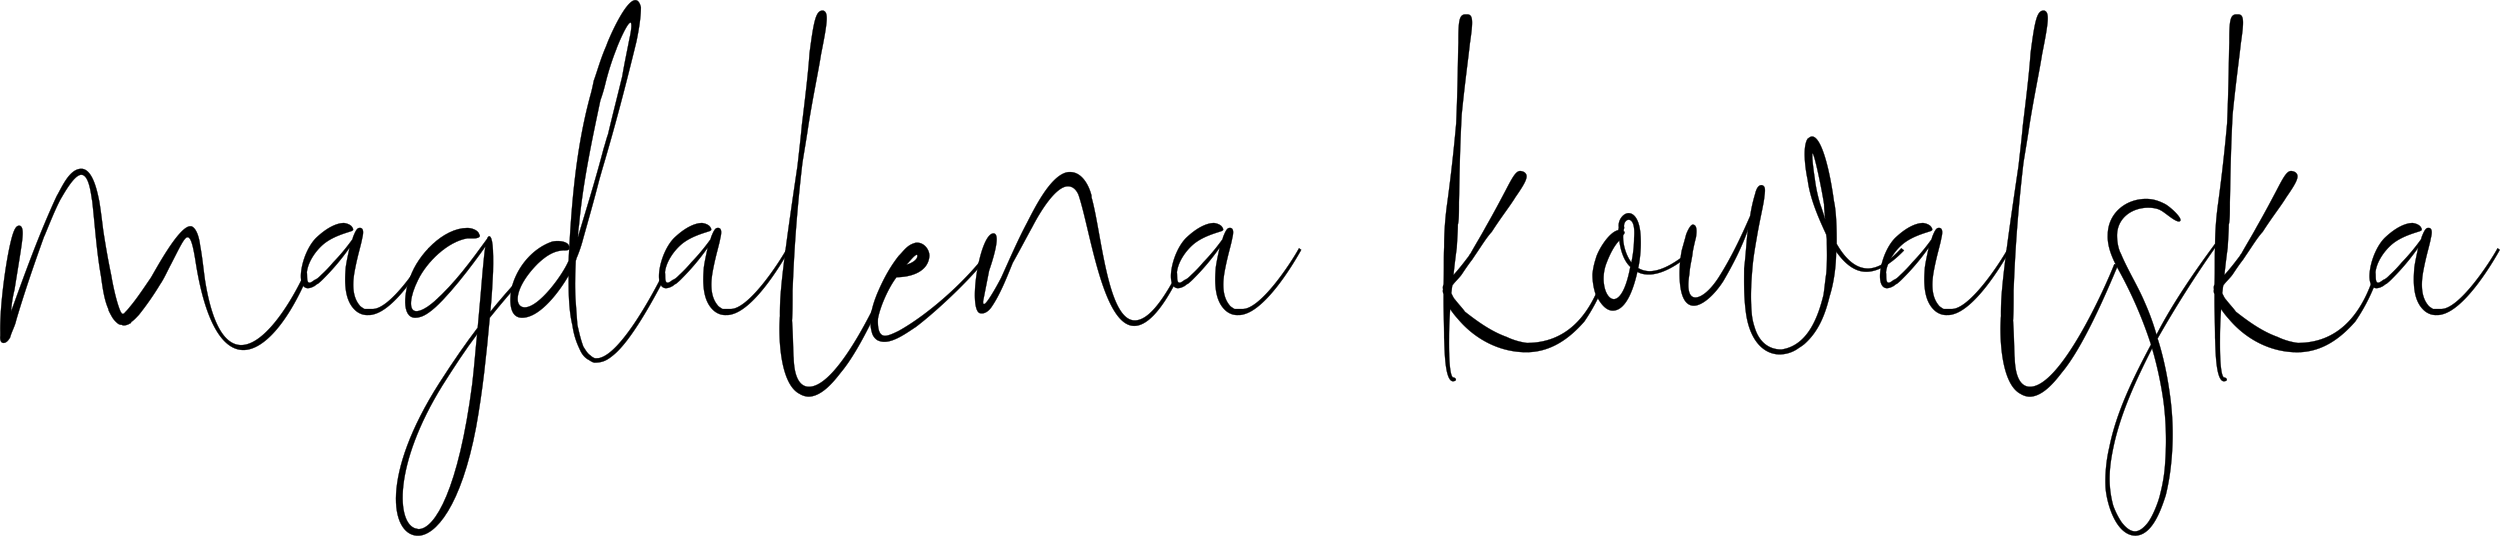 <svg id="Capa_1" data-name="Capa 1" xmlns="http://www.w3.org/2000/svg" viewBox="0 0 2131.09 456.78"><defs><style>.cls-1{stroke:#000;stroke-miterlimit:10;stroke-width:0.25px;}</style></defs><title>logo.inline</title><path class="cls-1" d="M66.89,334.23c-1.87,0-3.27-1.87-2.8-6.07V324.9c-.47-21,4.67-61.15,9.8-80.29,2.33-8.4,4.2-10.74,7-10.27,2.33.93,2.8,4.67,1.87,12.6s-3.27,21.47-6.54,42a102.84,102.84,0,0,0-2.8,17.27,4.23,4.23,0,0,1-.46,2.33c12.14-33.61,24.27-67.22,39.21-99.42,4.2-7,10.74-23.34,21-23.34s14,21.47,15.4,28c1.4,8.87,2.33,16.8,3.27,24.27,2.33,15.4,4.67,28,7,39.21.47,3.27,3.74,20.54,7.47,29.41a7.22,7.22,0,0,0,1.87,2.8h.47c.94,0,1.87-1.4,1.87-1.4a38.17,38.17,0,0,0,3.74-4.2c5.6-6.53,11.2-14.94,18.21-25.21,3.73-6.07,23.8-43.88,33.61-43.88H227c5.13,1.87,7,12.14,7.47,16.34,1.87,9.8,2.8,20.07,4.2,29.87,6.53,40.61,18.21,55.08,30.81,55.08,18.67,0,39.68-31.74,51.81-56.48.93-1.4,3.26,1.4,2.8,2.33-15.87,35.48-35.48,58.35-52.75,58.35-16.8,0-32.21-21.47-40.61-74.68-2.33-14.94-4.2-21.47-7-21.47s-7,9.34-14,22.87c-3.27,6.07-6.07,12.6-9.34,17.27a246,246,0,0,1-18.2,26.14c-1.4,1.4-3.74,4.2-6.54,6.07,0,.47,0,.47-.47.93l-.93.47a10.75,10.75,0,0,1-4.2,1.4,3.49,3.49,0,0,1-2.33-.47,5.25,5.25,0,0,1-3.74-1.4,21,21,0,0,1-4.2-4.67c-1.4-2.33-2.33-4.2-3.27-6.07,0-.93-.47-1.4-.47-1.87-3.26-7.47-4.67-17.27-6.07-27.54-3.74-21-5.13-42.94-7.47-63.95-.94-4.2-2.33-22.41-9.34-22.41-6.07,0-14.94,16.34-17.74,21-4.67,8.87-8.87,19.61-13.53,30.81,0,.47-.47.47-.47.93C93,267,84.63,291.29,77.63,315.09c-.94,4.67-3.74,9.34-5.13,14.47C70.62,332.83,68.76,334.23,66.89,334.23Z" transform="translate(-63.88 -41.9)"/><path class="cls-1" d="M326.4,287.55c-11.2,0-5.6-30.34,7-42.94,8.87-8.4,17.27-12.6,23.8-12.6,3.27.47,6.07,1.87,7,3.73q1.4,2.1,0,2.8c-.93.93-15.4,3.73-24.74,11.67-6.53,5.6-13.07,14.94-14,23.81.46,3.27-.47,8.87,2.33,8.87.93,0,2.33-.93,4.2-2.33,2.33-.93,3.74-2.33,5.6-4.2a112,112,0,0,0,10.27-10.74A173.42,173.42,0,0,0,364.21,246c.47-.93.47-1.87.94-2.8,1.87-4.67,3.26-7,5.13-7h.93c2.33.47,2.8,3.27,1.4,8.87-.94,5.6-3.74,14-6.07,26.14-1.87,9.34-3.26,22.41,3.74,30.81.93,1.4,2.8,2.33,4.2,3.27H381c15.4.93,42-39.68,48.55-51.81l1.87,1.4c-8.87,15.87-30.81,50.88-49.48,55.08a12.92,12.92,0,0,1-4.2.47,14.38,14.38,0,0,1-4.67-.47,15.69,15.69,0,0,1-7-4.2c-8.87-8.87-8.4-24.27-7.47-35.94.94-6.54,2.33-12.14,3.27-16.8a197,197,0,0,1-21.94,26.14,46.52,46.52,0,0,1-5.13,4.67c-1.4.47-2.33,1.87-3.74,2.33A10.43,10.43,0,0,1,326.4,287.55Z" transform="translate(-63.88 -41.9)"/><path class="cls-1" d="M438.43,368.31c12.6-19.61,22.4-33.61,32.67-47.14,1.87-20.54,3.27-36.41,4.2-48.08.93-8.87,1.4-15.87,2.33-21-9.8,14-34.54,47.15-48.55,56.48-4.67,3.27-8.4,4.2-11.2,4.2-12.14,0-9.33-22.87-4.2-35,6.54-18.67,28-41.54,48.55-41.54,4.2,0,7.94,1.87,9.33,3.73.94,1.4.94,2.33,1.4,2.8,0,1.87-3.27,2.33-4.67,2.33h-6.07c-16.8,2.8-34.54,20.07-42,35.48-7,14-8.4,26.61-1.4,26.61,3.27,0,8.4-2.33,15.4-8.4,17.27-15.4,31.28-34.54,44.81-53.21.47-1.4,1.4-2.33,1.87-2.33,2.8.47,3.74,9.8,3.27,30.34-.47,8.87-.93,20.54-2.33,34.07,7.94-9.8,16.8-20.07,28-32.21l1.87,1.87C501,289,491.17,300.62,481.37,312.76c-2.8,31.27-6.07,62.55-11.67,93.36-12.6,66.75-34.54,93.36-50.41,92.42C396.88,497.14,388,447.19,438.43,368.31ZM418.36,492.47c.93,0,1.4.47,2.33.47,14,0,34.07-34.08,45.74-123.7,1.87-15.87,2.8-29.87,4.2-42.48-10.27,13.54-19.61,28-29.41,43.41C398.75,438.79,402,488.27,418.36,492.47Z" transform="translate(-63.88 -41.9)"/><path class="cls-1" d="M511.24,303.89c12.14,0,32.21-27.54,37.34-39.68,2.33-47.61,6.07-95.22,18.67-141.43.94-3.27,1.87-7.47,2.8-12.14,2.8-7.47,5.6-18.2,10.74-29.87C581.72,77.5,596.66,42,605.53,42c1.87,0,3.73,1.87,4.67,6.07,0,9.34-1.87,19.61-3.73,28.94-8.87,36.41-18.21,72.35-28.94,108.29l-2.8,9.8c-4.67,18.2-9.33,34.54-13.53,49.48a118.56,118.56,0,0,1-5.6,16.81c-.47.93-.47,1.87-.94,2.8-.46,11.2-.93,23.34,0,35.48.47,6.54.94,13.07,1.4,19.14,1.4,6.07,2.8,12.6,5.13,18.67,1.87,2.8,3.26,5.6,6.07,7.47A10.17,10.17,0,0,0,571,347.3c1.87,0,3.73,0,4.67-.47,17.74-5.13,42.94-51.35,50.88-66.75l2.8.93c-8.87,16.8-27.54,51.35-42.48,63.48-5.6,4.67-9.33,6.54-16.34,6.54-2.33-.47-3.73-1.87-5.6-2.8-3.73-2.33-5.6-5.6-7-8.87a65.87,65.87,0,0,1-6.07-20.07c-3.27-13.54-3.27-28.94-3.27-42.48-7,12.14-23.81,35.94-39.68,35.94-7,0-11.67-6.07-9.34-23.34,3.74-18.2,17.27-35.47,35-41.54a21,21,0,0,1,5.13-.47c2.8,0,9.34.93,9.34,5.13a3.49,3.49,0,0,1-.47,2.33,8,8,0,0,1-3.27.47c-9.33,0-16.34,5.13-22.87,11.2C502.37,286.62,501.44,303.89,511.24,303.89Zm45.28-59.75C563,222.2,571,197,578.45,168.52c1.4-4.2,2.33-8.4,3.73-12.14,4.2-17.74,8.4-34.07,12.14-49.48,1.87-11.2,4.2-21.94,6.07-31.74,2.33-10.27,1.87-14,.94-14-2.8,0-10.74,18.67-12.14,22.87a224.58,224.58,0,0,0-9.33,29.41,131.82,131.82,0,0,1-4.2,14c-7.47,35.48-14.94,70.48-18.21,106.43A83.65,83.65,0,0,0,556.52,244.14Z" transform="translate(-63.88 -41.9)"/><path class="cls-1" d="M631.66,287.55c-11.2,0-5.6-30.34,7-42.94,8.87-8.4,17.27-12.6,23.81-12.6,3.27.47,6.07,1.87,7,3.73q1.4,2.1,0,2.8c-.94.93-15.4,3.73-24.74,11.67-6.53,5.6-13.07,14.94-14,23.81.47,3.27-.47,8.87,2.33,8.87.93,0,2.33-.93,4.2-2.33,2.33-.93,3.74-2.33,5.6-4.2a112,112,0,0,0,10.27-10.74A173.42,173.42,0,0,0,669.47,246c.47-.93.47-1.87.94-2.8,1.87-4.67,3.26-7,5.13-7h.93c2.33.47,2.8,3.27,1.4,8.87-.94,5.6-3.74,14-6.07,26.14-1.87,9.34-3.27,22.41,3.74,30.81.93,1.4,2.8,2.33,4.2,3.27h6.53c15.4.93,42-39.68,48.55-51.81l1.87,1.4c-8.87,15.87-30.81,50.88-49.48,55.08a12.92,12.92,0,0,1-4.2.47,14.38,14.38,0,0,1-4.67-.47,15.72,15.72,0,0,1-7-4.2c-8.87-8.87-8.4-24.27-7.47-35.94.94-6.54,2.33-12.14,3.27-16.8a197,197,0,0,1-21.94,26.14,46.52,46.52,0,0,1-5.13,4.67c-1.4.47-2.33,1.87-3.74,2.33A10.43,10.43,0,0,1,631.66,287.55Z" transform="translate(-63.88 -41.9)"/><path class="cls-1" d="M728.74,311.36a224.76,224.76,0,0,1,.94-22.87c1.87-21.47,6.53-54.61,14-105,1.4-12.6,2.8-24.27,3.74-35,3.27-26.61,5.6-46.68,6.53-61.15,3.74-28.94,5.6-36.88,11.67-36.41,4.67,1.4,3.73,9.34-1.87,37.34-2.33,14.94-6.53,34.07-10.73,60.21-1.4,9.8-3.27,20.54-5.13,32.21-6.07,52.28-7.47,86.82-8.4,108.76,0,11.67,0,19.61-.47,25.67.94,12.6.94,28.47,1.4,31.74.47,17.27,5.6,24.74,13.07,24.74,26.14,0,64-84.49,71.89-104.56l3.26.47c-10.73,25.67-30.34,71-48.08,92C774.49,367.37,764.22,380,753,380a15.5,15.5,0,0,1-7.47-2.33C728.74,369.24,727.34,329.1,728.74,311.36Z" transform="translate(-63.88 -41.9)"/><path class="cls-1" d="M811.82,291.75C817.42,278.68,823,268.88,830,260c4.2-4.2,7-8.87,13.07-10.74a5.93,5.93,0,0,1,2.8-.47c5.6,0,10.27,5.6,10.27,11.2-.94,14-16.34,18.2-28,18.2-6.53,8.4-14,24.74-15.87,35.48-.47,10.27,1.87,14.47,6.07,14.47,2.8,0,7-1.87,11.67-4.2,26.14-14.47,61.15-45.74,78.42-71.42l2.33,1.87c-14,20.54-47.14,51.81-66.28,66.28-6.54,4.2-17.74,12.6-26.61,12.6a12.9,12.9,0,0,1-6.07-1.4,10.79,10.79,0,0,1-4.67-6.53C803.88,314.16,807.62,302,811.82,291.75Zm24.74-24.27c3.73-.93,9.33-3.73,9.33-7.47,0,0,0-.93-.47-.93-1.87,0-6.53,6.07-7.94,7.47Z" transform="translate(-63.88 -41.9)"/><path class="cls-1" d="M910.77,240.87c7.47,0-2.8,28.94-3.74,31.74l-5.13,26.14c0,1.87,0,2.33.94,2.33,1.87,0,8.87-11.67,14.47-22.41,7-15.4,14-31.74,21.94-46.68,6.07-11.67,19.14-38.74,33.14-42.94a11.57,11.57,0,0,1,3.73-.47c9.81,0,15.87,10.74,18.21,20.07v1.4c8.4,29.41,13.54,105,36.87,105,8.87,0,19.6-9.8,33.61-35.48l2.33.93c-14.47,28.47-26.61,39.21-36.41,39.21-27.08,0-37.81-84-47.61-112-2.33-5.13-5.6-7-8.87-7-10.27,0-23.34,21-30.34,34.54-4.67,8.4-10.27,19.14-16.8,30.81-5.13,12.6-10.74,27.07-18.2,37.81-2.34,3.27-5.6,5.6-8.87,5.13C888.36,309,898.63,240.87,910.77,240.87Z" transform="translate(-63.88 -41.9)"/><path class="cls-1" d="M1068.06,287.55c-11.2,0-5.6-30.34,7-42.94,8.87-8.4,17.27-12.6,23.8-12.6,3.27.47,6.07,1.87,7,3.73q1.4,2.1,0,2.8c-.93.93-15.4,3.73-24.74,11.67-6.53,5.6-13.07,14.94-14,23.81.46,3.27-.47,8.87,2.33,8.87.93,0,2.33-.93,4.2-2.33,2.33-.93,3.74-2.33,5.6-4.2a112,112,0,0,0,10.27-10.74A173.42,173.42,0,0,0,1105.87,246c.47-.93.47-1.87.94-2.8,1.87-4.67,3.26-7,5.13-7h.93c2.33.47,2.8,3.27,1.4,8.87-.94,5.6-3.74,14-6.07,26.14-1.87,9.34-3.26,22.41,3.74,30.81.93,1.4,2.8,2.33,4.2,3.27h6.53c15.4.93,42-39.68,48.55-51.81l1.87,1.4c-8.87,15.87-30.81,50.88-49.48,55.08a12.92,12.92,0,0,1-4.2.47,14.38,14.38,0,0,1-4.67-.47,15.69,15.69,0,0,1-7-4.2c-8.87-8.87-8.4-24.27-7.47-35.94.94-6.54,2.33-12.14,3.27-16.8a197,197,0,0,1-21.94,26.14,46.52,46.52,0,0,1-5.13,4.67c-1.4.47-2.33,1.87-3.74,2.33A10.43,10.43,0,0,1,1068.06,287.55Z" transform="translate(-63.88 -41.9)"/><path class="cls-1" d="M1294,288.49a6.6,6.6,0,0,1,.46-4.2c.47-12.6,0-22.87.47-31.74a270.57,270.57,0,0,1,2.8-38.74c1.87-14,4.67-35.48,7.47-66.75,1.4-32.67,1.4-54.15,1.87-68.62,0-18.2.47-24.27,6.07-24.27h1.4c5.13,0,5.13,5.6,2.33,24.74-1.4,13.07-4.2,32.67-7,60.68-1.87,35.94-1.87,59.28-2.33,74.68,0,9.34,0,15.4-.94,19.14,0,4.67-.46,11.2-.93,19.61-.94,7-1.87,14.47-2.8,23.34,4.2-4.67,7.94-9.34,12.14-14.94.94-.93,1.4-2.33,2.33-3.27,4.67-8.4,9.33-15.87,13.07-22.87,7.47-13.07,12.6-22.87,16.8-30.81,6.07-11.67,8.87-16.8,12.6-16.8a8.66,8.66,0,0,1,3.27.93c4.2,2.8,2.33,7.47-7.47,21.47-4.2,7-11.67,16.34-20.07,29.41-4.67,5.13-8.87,12.14-14,19.6l-2.8,4.2c-3.27,4.2-6.07,8.4-8.87,12.6-2.33,3.27-5.6,6.07-7.94,9.34-.47,1.87-.47,4.2-.93,6.54.93,1.87,1.87,4.2,3.26,5.6,3.27,4.2,6.07,7,8.4,10.27,10.74,8.4,22.41,16.8,35.48,21.47a57.9,57.9,0,0,0,17.27,5.13c33.14,0,52.28-22.41,63-51.81l2.8,1.87A157.27,157.27,0,0,1,1414.4,316c-13.07,14.94-28.94,26.14-49.48,26.14-22.87,0-43.88-11.2-58.35-28.47a65.86,65.86,0,0,1-6.53-8.4c-.47,7.47-.94,15.4-.94,24.27,0,4.67-.46,31.27,3.27,34.07,2.33,0,4.2,2.8.47,3.27-7.94.93-7.47-31.27-7.94-36.88,0-11.67-.47-21.94-.47-31.74v-5.6A6.6,6.6,0,0,1,1294,288.49Z" transform="translate(-63.88 -41.9)"/><path class="cls-1" d="M1424.19,262.35c1.4-6.07,10.74-22.41,19.14-24.27a20.34,20.34,0,0,0,.46-2.33c-.93-6.07,3.74-12.14,8.4-12.14s9.8,5.6,10.27,21a106.55,106.55,0,0,1-1.87,24.74c0,.47,0,.47-.47.93a19.61,19.61,0,0,0,9.8,2.8c11.67,0,24.74-9.34,32.68-15.87l1.4,1.87c-8.4,7.47-22.41,16.8-34.54,16.8-3.27,0-7-.47-9.8-2.33-2.33,10.27-8.4,33.14-21,33.14-5.13,0-10.27-4.67-14.94-14.94a53,53,0,0,1-2.34-16.34A59.23,59.23,0,0,1,1424.19,262.35Zm15.4,34.54c4.67,0,10.27-7.47,14-27.54-5.6-5.13-8.4-14.47-9.34-22.41-4.67,4.67-8.4,12.6-10.73,18.67C1427.46,280.55,1432.59,296.89,1439.59,296.89Zm8.87-56c0,.47-.47.93-.94,1.4-.47,7.47,2.33,17.27,7,23.34a103.27,103.27,0,0,0,2.33-21c.94-11.67-1.87-15.4-4.67-15.4-2.33,0-4.67,3.27-3.73,7a5.91,5.91,0,0,0-.47,2.8C1448.93,239.47,1448.93,239.94,1448.47,240.87Z" transform="translate(-63.88 -41.9)"/><path class="cls-1" d="M1507.74,302.49c-7,0-12.14-7.47-12.14-27.54a107.12,107.12,0,0,1,1.87-19.61c1.4-5.13,2.8-9.8,3.73-13.54,2.33-6.07,4.67-8.87,6.07-8.4,2.8.47,3.26,4.2,2.33,10.74-.94,3.73-1.87,7.47-2.8,12.6-.47,5.6-2.33,11.2-2.8,18.67-2.33,14,0,20.07,5.13,20.07s12.6-6.07,19.6-16.8c10.74-16.8,19.14-34.54,27.07-52.75a129.13,129.13,0,0,1,4.2-18.67c1.4-6.07,3.73-7.94,6.07-7.47,2.33.93,2.8,2.8,1.87,9.34-.46,6.07-3.26,16.8-6.07,32.67-1.4,8.4-3.27,17.74-4.2,28.94s-1.87,24.27-.47,39.21a49.45,49.45,0,0,0,2.33,10.74c3.27,11.2,10.73,19.14,22.87,19.14,22.41-3.27,31.27-27.54,35.94-46.68.94-6.53,1.4-12.14,2.33-18.2.94-11.2.47-20.54.47-28.47,0-1.4-.47-3.27-.47-4.67a1.63,1.63,0,0,1-.47-.93c-6.53-14-13.53-30.34-15.4-45.74-1.87-8.4-4.67-28,0-35,1.4-.93,2.33-1.87,3.73-1.87,7.94,0,14.94,27.54,18.67,55.08,1.4,6.07,2.33,16.8,2.33,33.14v3.27c7.47,13.07,16.34,21,26.61,21,8.4,0,17.74-5.6,28.48-17.27l2.33,1.87c-12.14,12.6-22.87,18.2-32.21,18.2s-17.74-6.07-25.67-17.27c0,12.14-1.87,26.61-5.6,38.28-3.73,15.4-9.33,29.87-21.47,40.61a40.64,40.64,0,0,1-4.67,3.27A27.66,27.66,0,0,1,1581,344c-13.07,0-24.74-10.74-28.47-33.14-2.33-15.4-1.87-28.47-1.87-40.14,1.4-11.67,1.87-21.47,2.8-29.87,0-.93.47-1.87.47-3.27-5.13,14.94-13.07,30.34-21,43.88C1525.47,293.15,1515.21,302.49,1507.74,302.49ZM1609,172.72c-.47,0-.47,6.07,1.87,21.47a132.12,132.12,0,0,0,4.67,21.94c1.4,3.73,2.8,8.4,4.2,12.6-.47-5.13-.94-9.34-.94-12.6C1616.5,201.2,1610.43,172.72,1609,172.72Z" transform="translate(-63.88 -41.9)"/><path class="cls-1" d="M1672.5,287.55c-11.2,0-5.6-30.34,7-42.94,8.87-8.4,17.27-12.6,23.81-12.6,3.27.47,6.07,1.87,7,3.73q1.4,2.1,0,2.8c-.94.93-15.4,3.73-24.74,11.67-6.53,5.6-13.07,14.94-14,23.81.47,3.27-.47,8.87,2.33,8.87.93,0,2.33-.93,4.2-2.33,2.33-.93,3.74-2.33,5.6-4.2A112,112,0,0,0,1694,265.61,173.42,173.42,0,0,0,1710.31,246c.47-.93.47-1.87.94-2.8,1.87-4.67,3.26-7,5.13-7h.93c2.33.47,2.8,3.27,1.4,8.87-.94,5.6-3.74,14-6.07,26.14-1.87,9.34-3.27,22.41,3.74,30.81.93,1.4,2.8,2.33,4.2,3.27h6.53c15.4.93,42-39.68,48.55-51.81l1.87,1.4c-8.87,15.87-30.81,50.88-49.48,55.08a12.92,12.92,0,0,1-4.2.47,14.38,14.38,0,0,1-4.67-.47,15.72,15.72,0,0,1-7-4.2c-8.87-8.87-8.4-24.27-7.47-35.94.94-6.54,2.33-12.14,3.27-16.8A197,197,0,0,1,1686,279.15a46.52,46.52,0,0,1-5.13,4.67c-1.4.47-2.33,1.87-3.74,2.33A10.43,10.43,0,0,1,1672.5,287.55Z" transform="translate(-63.88 -41.9)"/><path class="cls-1" d="M1769.59,311.36a224.76,224.76,0,0,1,.94-22.87c1.87-21.47,6.53-54.61,14-105,1.4-12.6,2.8-24.27,3.74-35,3.27-26.61,5.6-46.68,6.53-61.15,3.74-28.94,5.6-36.88,11.67-36.41,4.67,1.4,3.73,9.34-1.87,37.34-2.33,14.94-6.53,34.07-10.73,60.21-1.4,9.8-3.27,20.54-5.13,32.21-6.07,52.28-7.47,86.82-8.4,108.76,0,11.67,0,19.61-.47,25.67.94,12.6.94,28.47,1.4,31.74.46,17.27,5.6,24.74,13.07,24.74,26.14,0,64-84.49,71.89-104.56l3.26.47c-10.73,25.67-30.34,71-48.08,92-6.07,7.94-16.34,20.54-27.54,20.54a15.5,15.5,0,0,1-7.47-2.33C1769.59,369.24,1768.19,329.1,1769.59,311.36Z" transform="translate(-63.88 -41.9)"/><path class="cls-1" d="M1862,422.92c6.07-30.34,21-60.21,35.47-87.29a362.48,362.48,0,0,0-27.54-63.48c-5.13-9.34-9.8-19.6-9.33-29.87,0-18.2,14.94-30.81,32.68-30.81,6.53,0,11.2,1.87,15.87,4.2s16.8,13.54,12.6,14.94c-3.27.93-12.14-7.47-15.87-9.34-2.33-1.4-6.07-2.33-10.74-2.33-14,0-26.61,8.87-26.61,23.81,0,4.67.94,11.2,3.27,15.4,6.07,14.47,14.47,27.54,20.54,42a204,204,0,0,1,9.81,27.07c13.07-25.67,32.67-54.15,49.94-77.49l1.4,1.4c-18.21,25.67-35,52.28-50.41,79.35,5.13,15.87,8.87,34.08,11.2,53.21a243.33,243.33,0,0,1,.46,52.28,194.49,194.49,0,0,1-4.67,28c-2.8,8.87-7,20.54-13.07,27.54a22.15,22.15,0,0,1-6.07,5.13,15.19,15.19,0,0,1-6.53,1.87c-16.81,0-24.74-27.54-25.67-41.08A125.56,125.56,0,0,1,1862,422.92Zm.46,34.07a86.92,86.92,0,0,0,2.8,15.87,65.55,65.55,0,0,0,7,14c2.8,3.73,6.53,7.47,10.73,7.94s7.94-2.8,10.74-6.07c4.67-5.13,10.27-19.14,11.67-26.14a135.73,135.73,0,0,0,4.2-27.07,260.64,260.64,0,0,0-1.4-50.88,315.44,315.44,0,0,0-9.8-45.74c-13.54,26.61-27.07,55.55-33.14,85C1862.93,435.05,1861.53,446.26,1862.47,457Z" transform="translate(-63.88 -41.9)"/><path class="cls-1" d="M1951.15,288.49a6.61,6.61,0,0,1,.47-4.2c.47-12.6,0-22.87.47-31.74a270.57,270.57,0,0,1,2.8-38.74c1.87-14,4.67-35.48,7.47-66.75,1.4-32.67,1.4-54.15,1.87-68.62,0-18.2.47-24.27,6.07-24.27h1.4c5.13,0,5.13,5.6,2.33,24.74-1.4,13.07-4.2,32.67-7,60.68-1.87,35.94-1.87,59.28-2.33,74.68,0,9.34,0,15.4-.94,19.14,0,4.67-.46,11.2-.93,19.61-.94,7-1.87,14.47-2.8,23.34,4.2-4.67,7.94-9.34,12.14-14.94.94-.93,1.4-2.33,2.33-3.27,4.67-8.4,9.33-15.87,13.07-22.87,7.47-13.07,12.6-22.87,16.8-30.81,6.07-11.67,8.87-16.8,12.6-16.8a8.66,8.66,0,0,1,3.27.93c4.2,2.8,2.33,7.47-7.47,21.47-4.2,7-11.67,16.34-20.07,29.41-4.67,5.13-8.87,12.14-14,19.6l-2.8,4.2c-3.27,4.2-6.07,8.4-8.87,12.6-2.33,3.27-5.6,6.07-7.94,9.34-.46,1.87-.46,4.2-.93,6.54.93,1.87,1.87,4.2,3.26,5.6,3.27,4.2,6.07,7,8.4,10.27,10.74,8.4,22.41,16.8,35.48,21.47a57.9,57.9,0,0,0,17.27,5.13c33.14,0,52.28-22.41,63-51.81l2.8,1.87a157.07,157.07,0,0,1-16.8,31.74c-13.07,14.94-28.94,26.14-49.48,26.14-22.87,0-43.88-11.2-58.35-28.47a65.86,65.86,0,0,1-6.53-8.4c-.47,7.47-.94,15.4-.94,24.27,0,4.67-.46,31.27,3.27,34.07,2.33,0,4.2,2.8.47,3.27-7.94.93-7.47-31.27-7.94-36.88,0-11.67-.47-21.94-.47-31.74v-5.6A6.61,6.61,0,0,1,1951.15,288.49Z" transform="translate(-63.88 -41.9)"/><path class="cls-1" d="M2089.77,287.55c-11.2,0-5.6-30.34,7-42.94,8.87-8.4,17.27-12.6,23.8-12.6,3.27.47,6.07,1.87,7,3.73q1.4,2.1,0,2.8c-.93.93-15.4,3.73-24.74,11.67-6.53,5.6-13.07,14.94-14,23.81.46,3.27-.47,8.87,2.33,8.87.93,0,2.33-.93,4.2-2.33,2.33-.93,3.74-2.33,5.6-4.2a112,112,0,0,0,10.27-10.74A173.42,173.42,0,0,0,2127.58,246c.47-.93.47-1.87.94-2.8,1.87-4.67,3.26-7,5.13-7h.93c2.33.47,2.8,3.27,1.4,8.87-.94,5.6-3.74,14-6.07,26.14-1.87,9.34-3.26,22.41,3.74,30.81.93,1.4,2.8,2.33,4.2,3.27h6.53c15.4.93,42-39.68,48.55-51.81l1.87,1.4c-8.87,15.87-30.81,50.88-49.48,55.08a12.92,12.92,0,0,1-4.2.47,14.38,14.38,0,0,1-4.67-.47,15.69,15.69,0,0,1-7-4.2c-8.87-8.87-8.4-24.27-7.47-35.94.94-6.54,2.33-12.14,3.27-16.8a197,197,0,0,1-21.94,26.14,46.52,46.52,0,0,1-5.13,4.67c-1.4.47-2.33,1.87-3.74,2.33A10.43,10.43,0,0,1,2089.77,287.55Z" transform="translate(-63.88 -41.9)"/></svg>